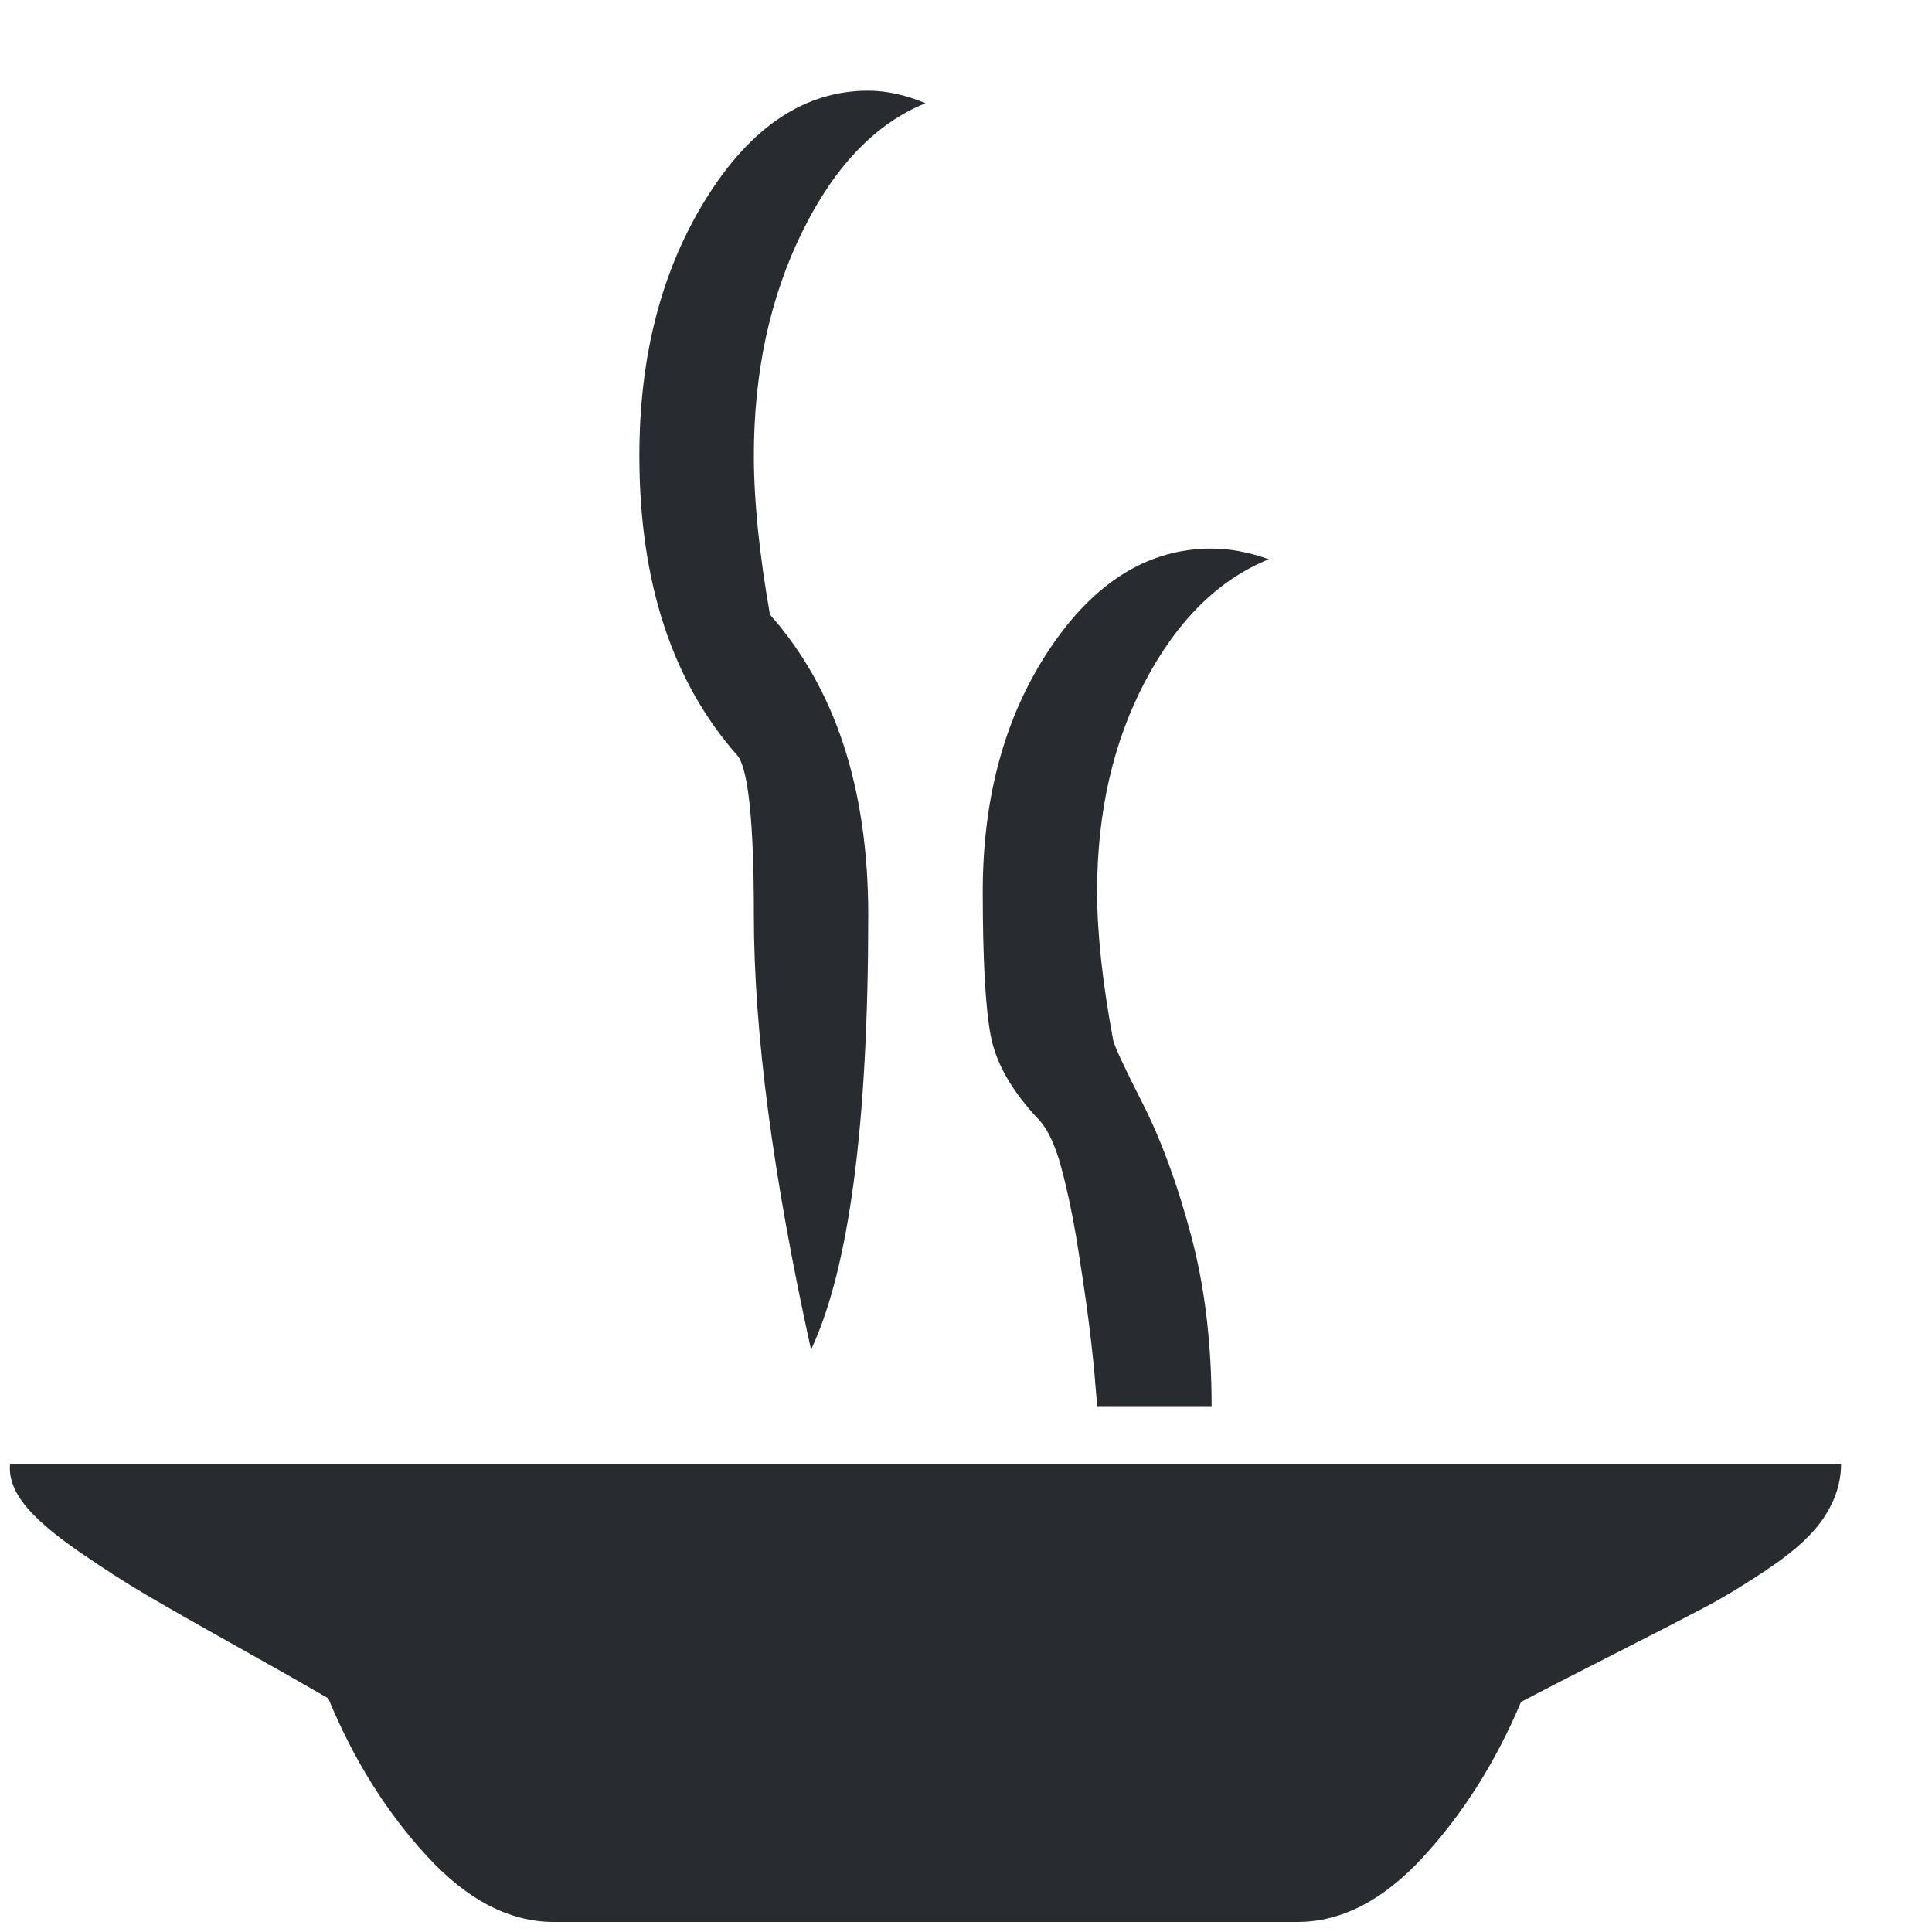 <svg width="15" height="15" viewBox="0 0 15 15" fill="none" xmlns="http://www.w3.org/2000/svg">
<path d="M8.518 6.924C8.518 7.248 8.56 7.632 8.643 8.077C8.653 8.123 8.729 8.287 8.873 8.57C9.016 8.852 9.141 9.192 9.247 9.59C9.354 9.988 9.407 10.432 9.407 10.923H8.518C8.518 10.914 8.512 10.831 8.498 10.673C8.484 10.516 8.465 10.351 8.442 10.18C8.419 10.009 8.391 9.824 8.359 9.625C8.326 9.426 8.287 9.241 8.241 9.069C8.195 8.898 8.139 8.776 8.074 8.702C7.861 8.479 7.734 8.26 7.692 8.042C7.651 7.825 7.63 7.452 7.63 6.924C7.63 6.184 7.804 5.554 8.151 5.036C8.498 4.518 8.916 4.259 9.407 4.259C9.546 4.259 9.694 4.286 9.851 4.342C9.463 4.499 9.143 4.814 8.893 5.286C8.643 5.758 8.518 6.304 8.518 6.924ZM5.853 3.537C5.853 3.888 5.895 4.3 5.978 4.772C6.487 5.346 6.741 6.124 6.741 7.105C6.741 8.725 6.593 9.849 6.297 10.479C6.001 9.137 5.853 8.012 5.853 7.105C5.853 6.392 5.811 5.98 5.728 5.869C5.219 5.295 4.964 4.518 4.964 3.537C4.964 2.759 5.138 2.093 5.485 1.537C5.832 0.982 6.251 0.704 6.741 0.704C6.88 0.704 7.028 0.736 7.186 0.801C6.797 0.959 6.478 1.292 6.228 1.801C5.978 2.31 5.853 2.889 5.853 3.537ZM11.809 13.214C11.614 13.677 11.362 14.077 11.052 14.415C10.742 14.753 10.416 14.922 10.073 14.922H4.298C3.956 14.922 3.627 14.751 3.312 14.408C2.998 14.066 2.743 13.658 2.549 13.186C2.391 13.094 2.155 12.96 1.841 12.784C1.526 12.608 1.29 12.473 1.133 12.381C0.975 12.288 0.799 12.175 0.605 12.041C0.411 11.906 0.272 11.786 0.189 11.68C0.105 11.573 0.068 11.469 0.078 11.367H14.294C14.294 11.506 14.252 11.64 14.169 11.77C14.086 11.9 13.949 12.029 13.759 12.159C13.57 12.288 13.392 12.397 13.225 12.485C13.058 12.573 12.825 12.693 12.524 12.846C12.223 12.999 11.985 13.121 11.809 13.214Z" fill="#282B30"/>
</svg>
